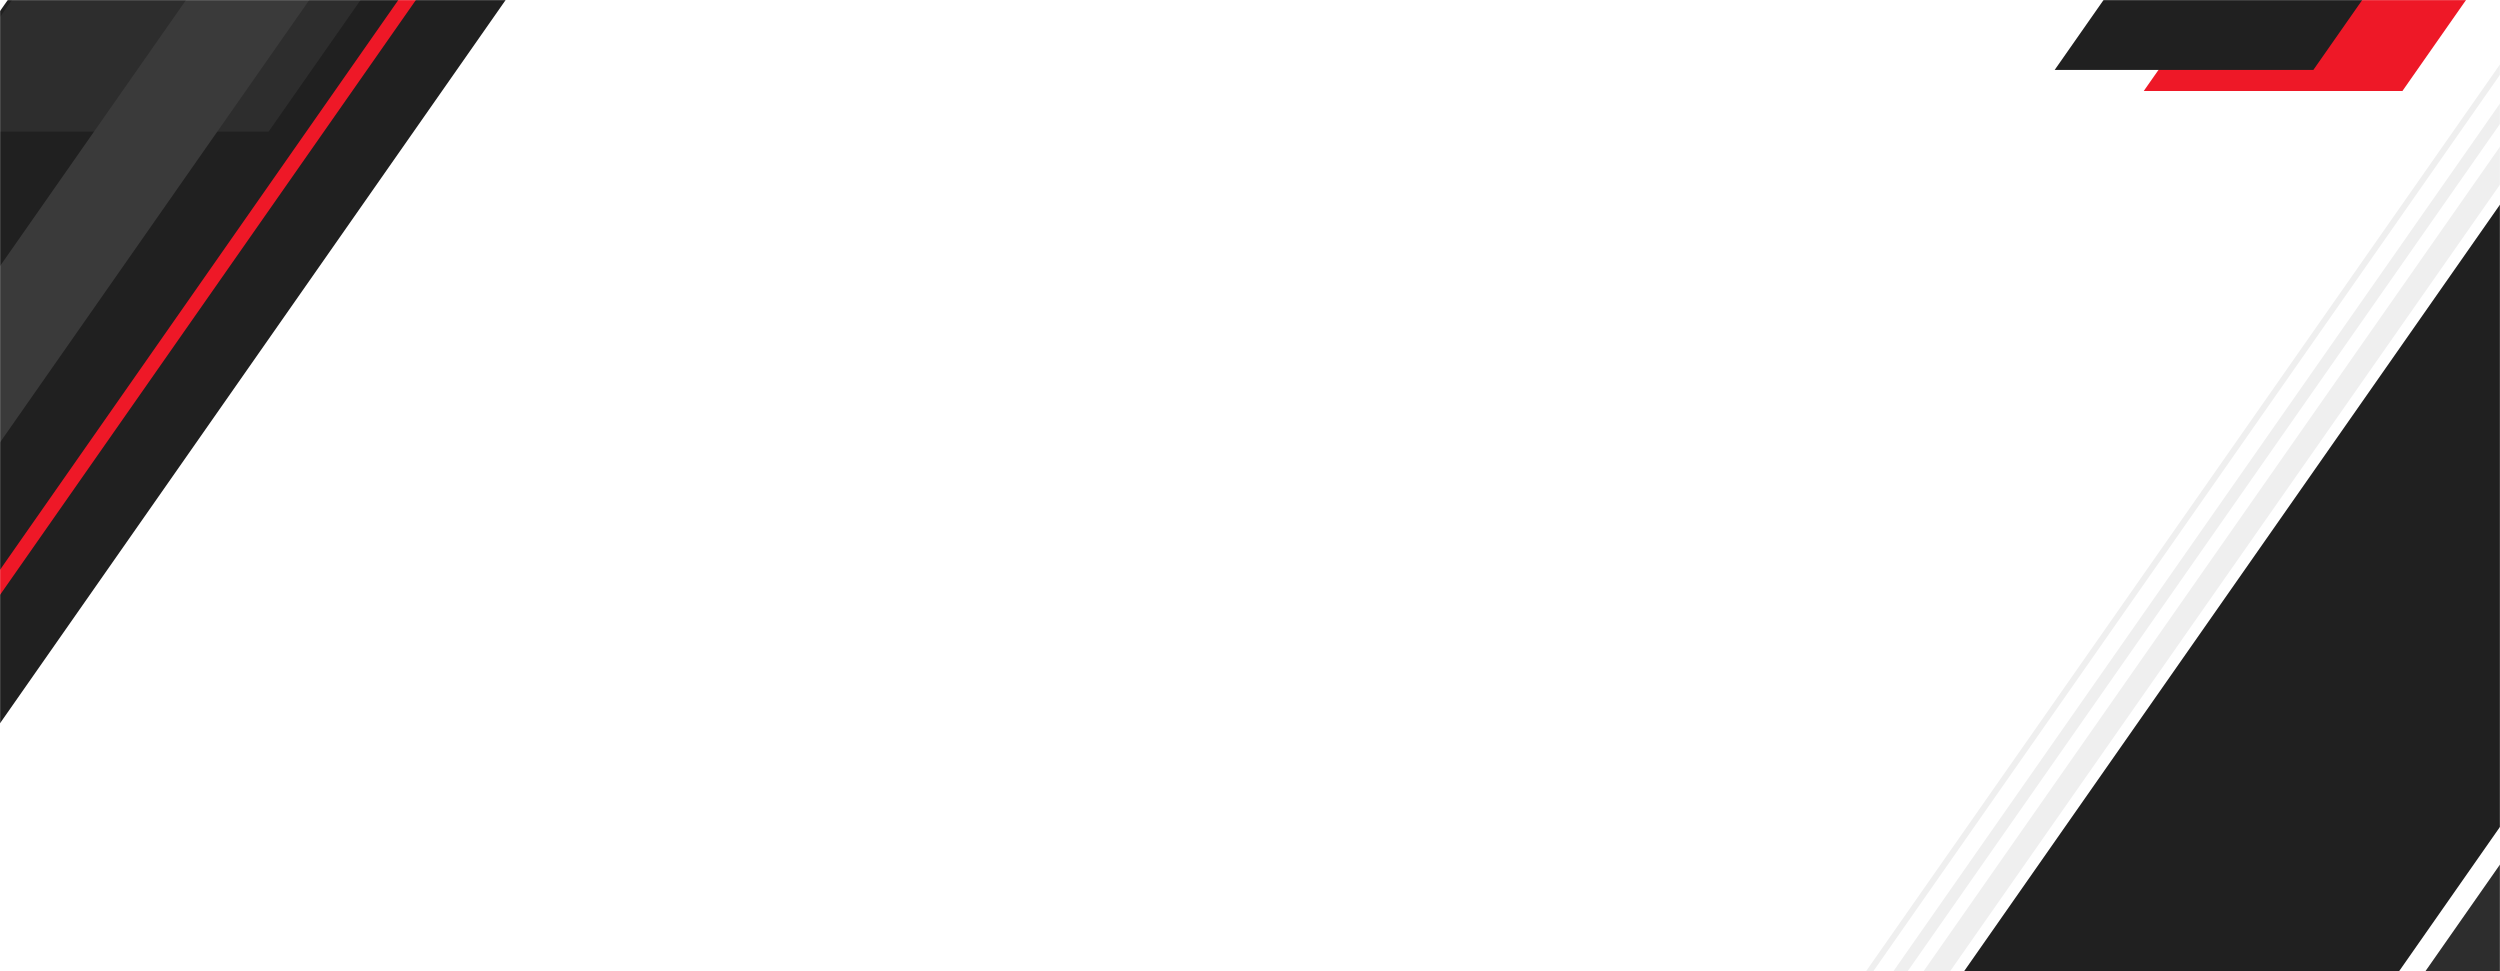 <svg width="1920" height="746" viewBox="0 0 1920 746" fill="none" xmlns="http://www.w3.org/2000/svg">
<mask id="mask0_35_29750" style="mask-type:alpha" maskUnits="userSpaceOnUse" x="0" y="0" width="1920" height="746">
<rect width="1920" height="746" fill="#C4C4C4"/>
</mask>
<g mask="url(#mask0_35_29750)">
<path d="M1673.69 869.357H1581.09L1933.15 365.738H2025.75L1673.69 869.357Z" fill="#2D2D2D"/>
<path d="M1731.91 836.501H1721.54L2078.92 325.254H2089.29L1731.91 836.501Z" fill="#EE1827"/>
<path d="M-51.639 629.379H-434L23.198 -24.654H405.576L-51.639 629.379Z" fill="#202020"/>
<path d="M-24.513 491.971H-37.984L426.133 -171.951H439.622L-24.513 491.971Z" fill="#EE1827"/>
<path d="M206.297 101.062H-61.477L104.062 -135.775H371.836L206.297 101.062Z" fill="#2D2D2D"/>
<path d="M-105.128 490.185H-199.797L160.111 -24.654H254.78L-105.128 490.185Z" fill="#3A3A3A"/>
<path d="M1428.56 844.789H1408.17L1995.69 4.342H2016.06L1428.56 844.789Z" fill="#EFEFEF"/>
<path d="M1395.96 844.789H1385.01L1972.51 4.342H1983.48L1395.96 844.789Z" fill="#EFEFEF"/>
<path d="M1369.58 844.789H1364L1951.52 4.342H1957.09L1369.58 844.789Z" fill="#EFEFEF"/>
<path d="M1948.4 907.511H1749.73L2009.7 535.629H2208.36L1948.4 907.511Z" fill="#2D2D2D"/>
<path d="M1778.84 836.959H1444.77L1962.55 96.254H2296.63L1778.84 836.959Z" fill="#202020"/>
<path d="M1845.07 69.874H1646.41L1906.37 -302.008H2105.04L1845.07 69.874Z" fill="#EE1827"/>
<path d="M1776.67 53.687H1578L1837.97 -318.195H2036.64L1776.67 53.687Z" fill="#202020"/>
</g>
</svg>
